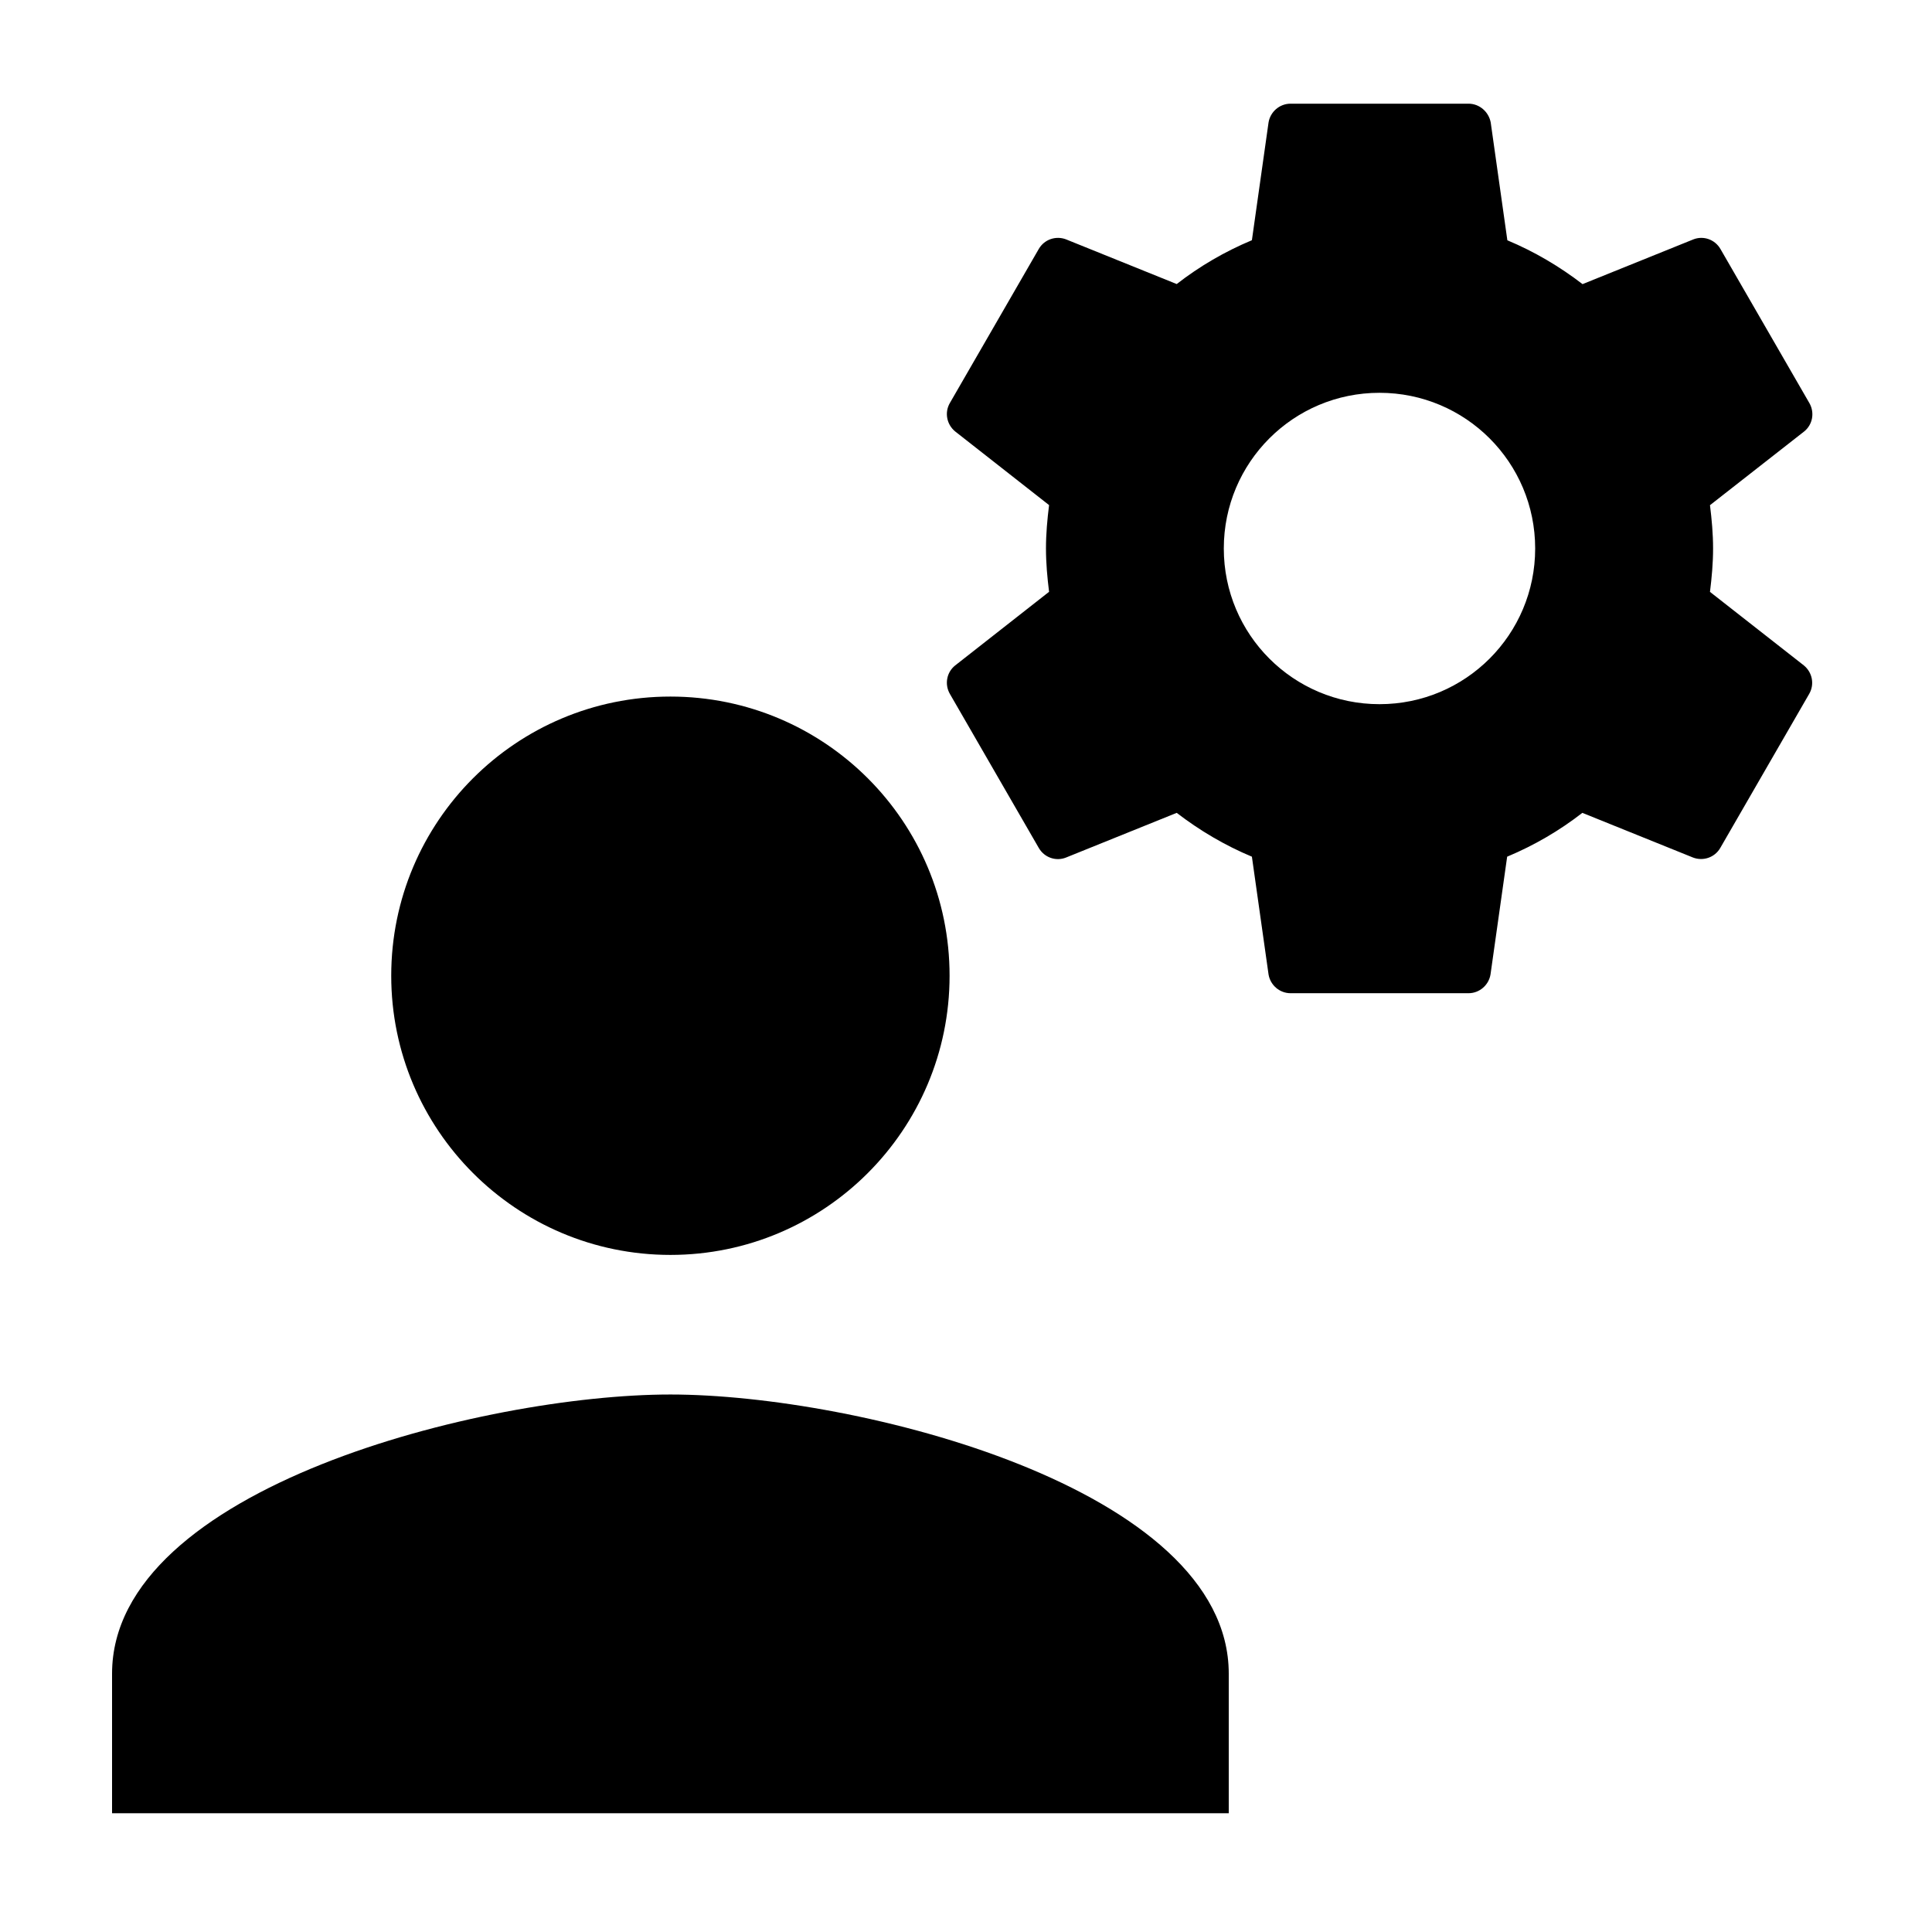 <?xml version="1.0" encoding="UTF-8" standalone="no"?>
<svg
   xmlns:dc="http://purl.org/dc/elements/1.1/"
   xmlns:cc="http://creativecommons.org/ns#"
   xmlns:rdf="http://www.w3.org/1999/02/22-rdf-syntax-ns#"
   xmlns:svg="http://www.w3.org/2000/svg"
   xmlns="http://www.w3.org/2000/svg"
   xmlns:sodipodi="http://sodipodi.sourceforge.net/DTD/sodipodi-0.dtd"
   xmlns:inkscape="http://www.inkscape.org/namespaces/inkscape"
   width="48"
   height="48"
   viewBox="0 0 48 48"
   version="1.1"
   id="svg6"
   sodipodi:docname="qa_user_manage_48px.svg"
   inkscape:version="0.92.4 (5da689c313, 2019-01-14)">
  <defs
     id="defs10" />
  <sodipodi:namedview
     pagecolor="#ffffff"
     bordercolor="#666666"
     borderopacity="1"
     objecttolerance="10"
     gridtolerance="10"
     guidetolerance="10"
     inkscape:pageopacity="0"
     inkscape:pageshadow="2"
     inkscape:window-width="1920"
     inkscape:window-height="1043"
     id="namedview8"
     showgrid="false"
     inkscape:zoom="9.8333333"
     inkscape:cx="26.948084"
     inkscape:cy="16.609035"
     inkscape:window-x="0"
     inkscape:window-y="0"
     inkscape:window-maximized="1"
     inkscape:current-layer="svg6" />
  <g
     id="g871"
     transform="matrix(0.867,0,0,0.867,-4.152,10.37)">
    <path
       id="path857"
       d="m 24,24 c 4.42,0 8,-3.59 8,-8 0,-4.42 -3.58,-8 -8,-8 -4.42,0 -8,3.58 -8,8 0,4.41 3.58,8 8,8 z m 0,4 C 18.67,28 8,30.67 8,36 v 4 H 40 V 36 C 40,30.67 29.33,28 24,28 Z"
       inkscape:connector-curvature="0" />
    <path
       id="path859"
       d="M 0,0 H 48 V 48 H 0 Z"
       inkscape:connector-curvature="0"
       style="fill:none" />
  </g>
  <path
     d="M0 0h48v48H0z"
     fill="none"
     id="path2" />
  <path
     d="m 42.484,14.705 c 0.044,-0.354 0.077,-0.713 0.077,-1.077 0,-0.365 -0.033,-0.724 -0.077,-1.077 l 2.337,-1.829 c 0.21,-0.166 0.271,-0.464 0.133,-0.707 l -2.21,-3.829 c -0.138,-0.238 -0.425,-0.337 -0.674,-0.238 l -2.752,1.111 c -0.569,-0.437 -1.193,-0.807 -1.868,-1.089 L 37.036,3.04 C 36.986,2.781 36.76,2.576 36.484,2.576 h -4.42 c -0.276,0 -0.503,0.204 -0.547,0.464 l -0.414,2.928 c -0.674,0.282 -1.298,0.646 -1.868,1.089 l -2.752,-1.111 c -0.249,-0.094 -0.536,0 -0.674,0.238 l -2.21,3.829 c -0.138,0.238 -0.077,0.536 0.133,0.707 l 2.332,1.829 c -0.044,0.354 -0.077,0.713 -0.077,1.077 0,0.365 0.033,0.724 0.077,1.077 l -2.332,1.829 c -0.21,0.166 -0.271,0.464 -0.133,0.707 l 2.21,3.829 c 0.138,0.238 0.425,0.337 0.674,0.238 l 2.752,-1.111 c 0.569,0.437 1.193,0.807 1.868,1.089 l 0.414,2.928 c 0.044,0.26 0.271,0.464 0.547,0.464 h 4.42 c 0.276,0 0.503,-0.204 0.547,-0.464 l 0.414,-2.928 c 0.674,-0.282 1.298,-0.646 1.868,-1.089 l 2.752,1.111 c 0.249,0.094 0.536,0 0.674,-0.238 l 2.21,-3.829 c 0.138,-0.238 0.077,-0.536 -0.133,-0.707 z m -8.211,2.79 c -2.138,0 -3.868,-1.729 -3.868,-3.868 0,-2.138 1.729,-3.868 3.868,-3.868 2.138,0 3.868,1.729 3.868,3.868 0,2.138 -1.729,3.868 -3.868,3.868 z"
     id="path4"
     inkscape:connector-curvature="0"
     style="stroke-width:0.553" />
</svg>
